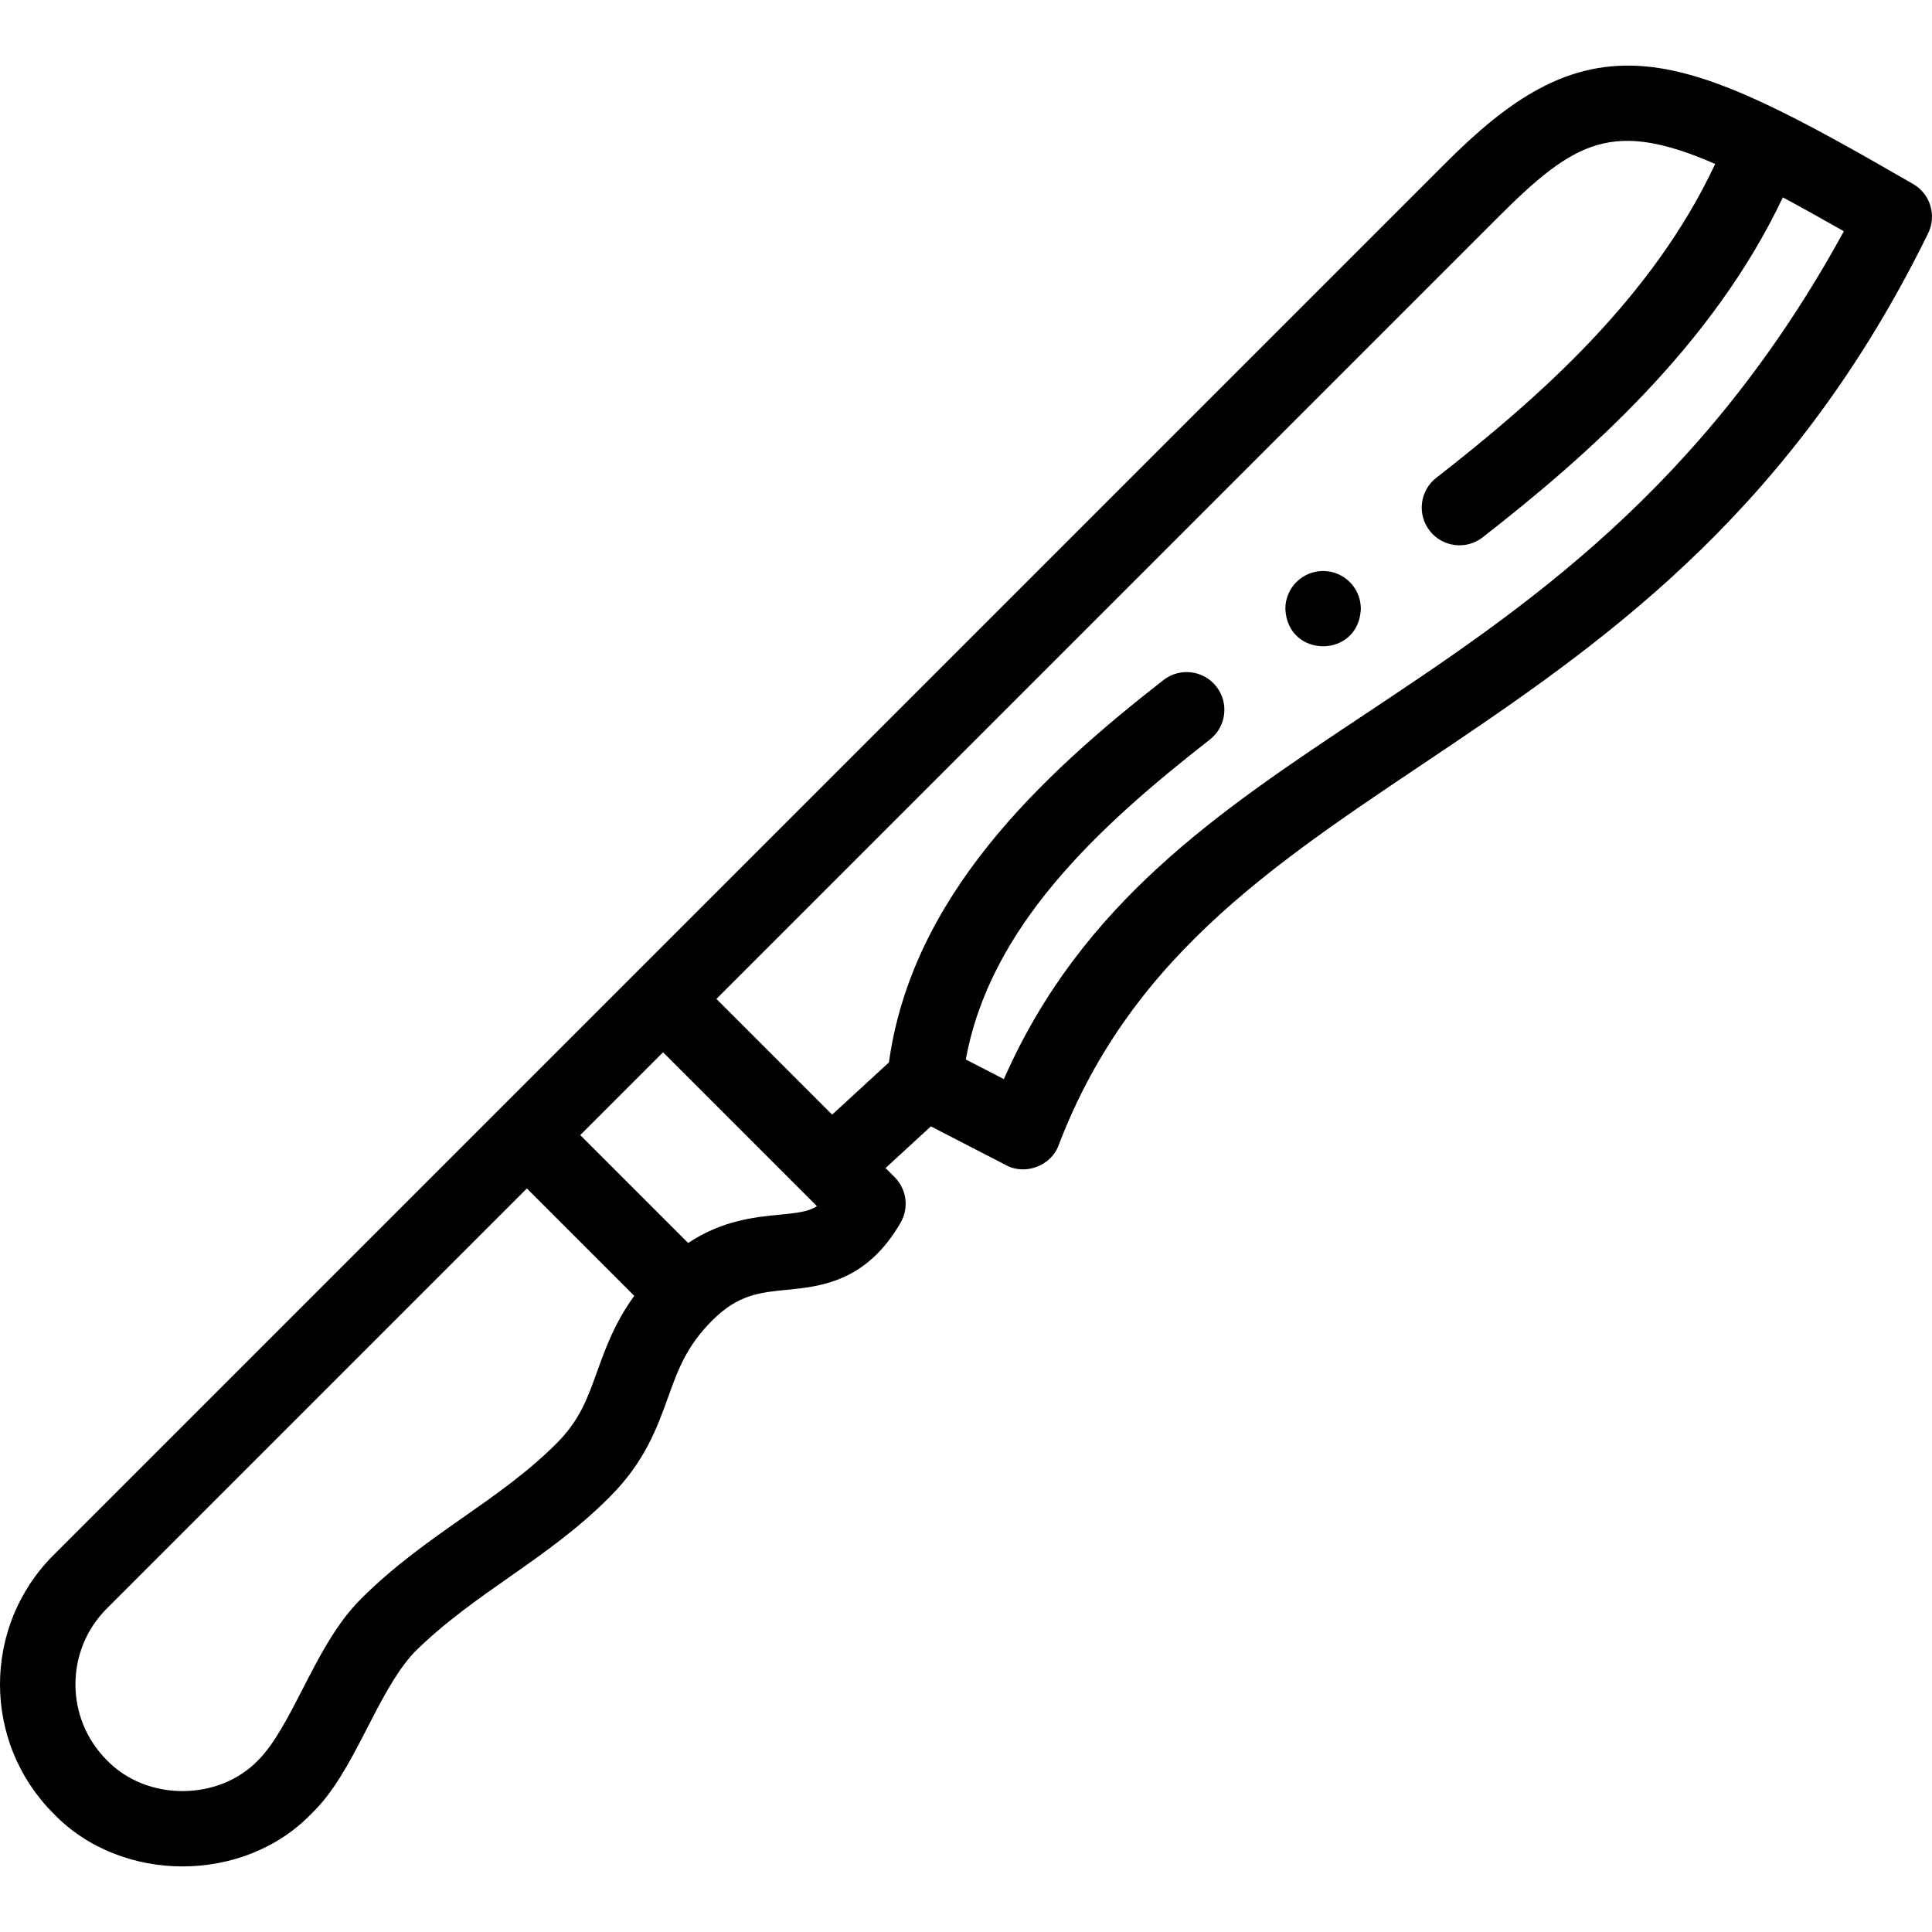 <svg id="Layer_1" enable-background="new 0 0 512.026 512.026" height="512" viewBox="0 0 512.026 512.026" width="512" xmlns="http://www.w3.org/2000/svg"><g><path d="m507.025 48.767c-30.598-17.666-52.049-29.378-70.682-31.149-20.954-1.991-36.481 8.838-53.354 25.711l-368.837 368.836c-18.87 18.87-18.869 49.573 0 68.443 17.94 18.714 50.503 18.713 68.443 0 11.408-10.923 16.949-31.63 27.151-42.665 16.19-16.029 35.341-24.556 51.892-41.269 9.269-9.269 12.532-18.337 15.411-26.338 2.617-7.272 4.877-13.553 11.71-20.386 6.852-6.852 12.549-7.412 19.762-8.12 8.899-.874 21.086-2.072 30.162-17.792 2.263-3.919 1.611-8.871-1.589-12.071l-2.404-2.404 12.013-11.046 19.94 10.287c5.14 2.802 12.108.077 13.982-5.469 39.583-103.173 160.094-98.221 230.297-241.352 2.432-4.74.717-10.553-3.897-13.216zm-348.794 314.798c-2.586 7.186-4.628 12.861-10.734 18.967-7.604 7.604-15.883 13.404-24.648 19.545-9.064 6.351-18.438 12.917-27.245 21.724-6.496 6.496-11.022 15.311-15.4 23.836-3.673 7.154-7.472 14.551-11.75 18.829-10.496 10.955-29.663 10.955-40.158 0-11.072-11.072-11.072-29.087 0-40.158l111.34-111.341 28.457 28.457c-5.196 7.175-7.639 13.964-9.862 20.141zm48.336-41.639c-6.603.649-15.111 1.484-24.195 7.493l-28.594-28.594 21.946-21.946 40.794 40.795c-2.42 1.512-5.346 1.799-9.951 2.252zm154.885-132.433c-38.394 25.527-74.804 49.735-95.405 96.499l-10.087-5.204c6.373-34.988 34.705-61.406 64.68-84.785 4.355-3.396 5.132-9.681 1.735-14.035-3.398-4.355-9.681-5.132-14.035-1.735-32.701 25.505-66.689 57.41-72.754 101.338l-15.05 13.838-30.671-30.671 207.266-207.267c20.325-20.326 30.426-25.779 57.436-14.019-16.55 35.325-46.487 61.799-73.922 83.179-4.356 3.395-5.136 9.678-1.741 14.035 3.412 4.379 9.713 5.117 14.035 1.741 27.55-21.469 60.976-50.834 79.557-90.095 4.917 2.635 10.282 5.626 16.171 8.98-37.473 68.53-85.05 100.167-127.215 128.201z"/><path d="m350.654 151.331h-.008c-5.523 0-9.996 4.477-9.996 10 .528 13.263 19.479 13.263 20.004 0 0-5.523-4.477-10-10-10z"/></g></svg>